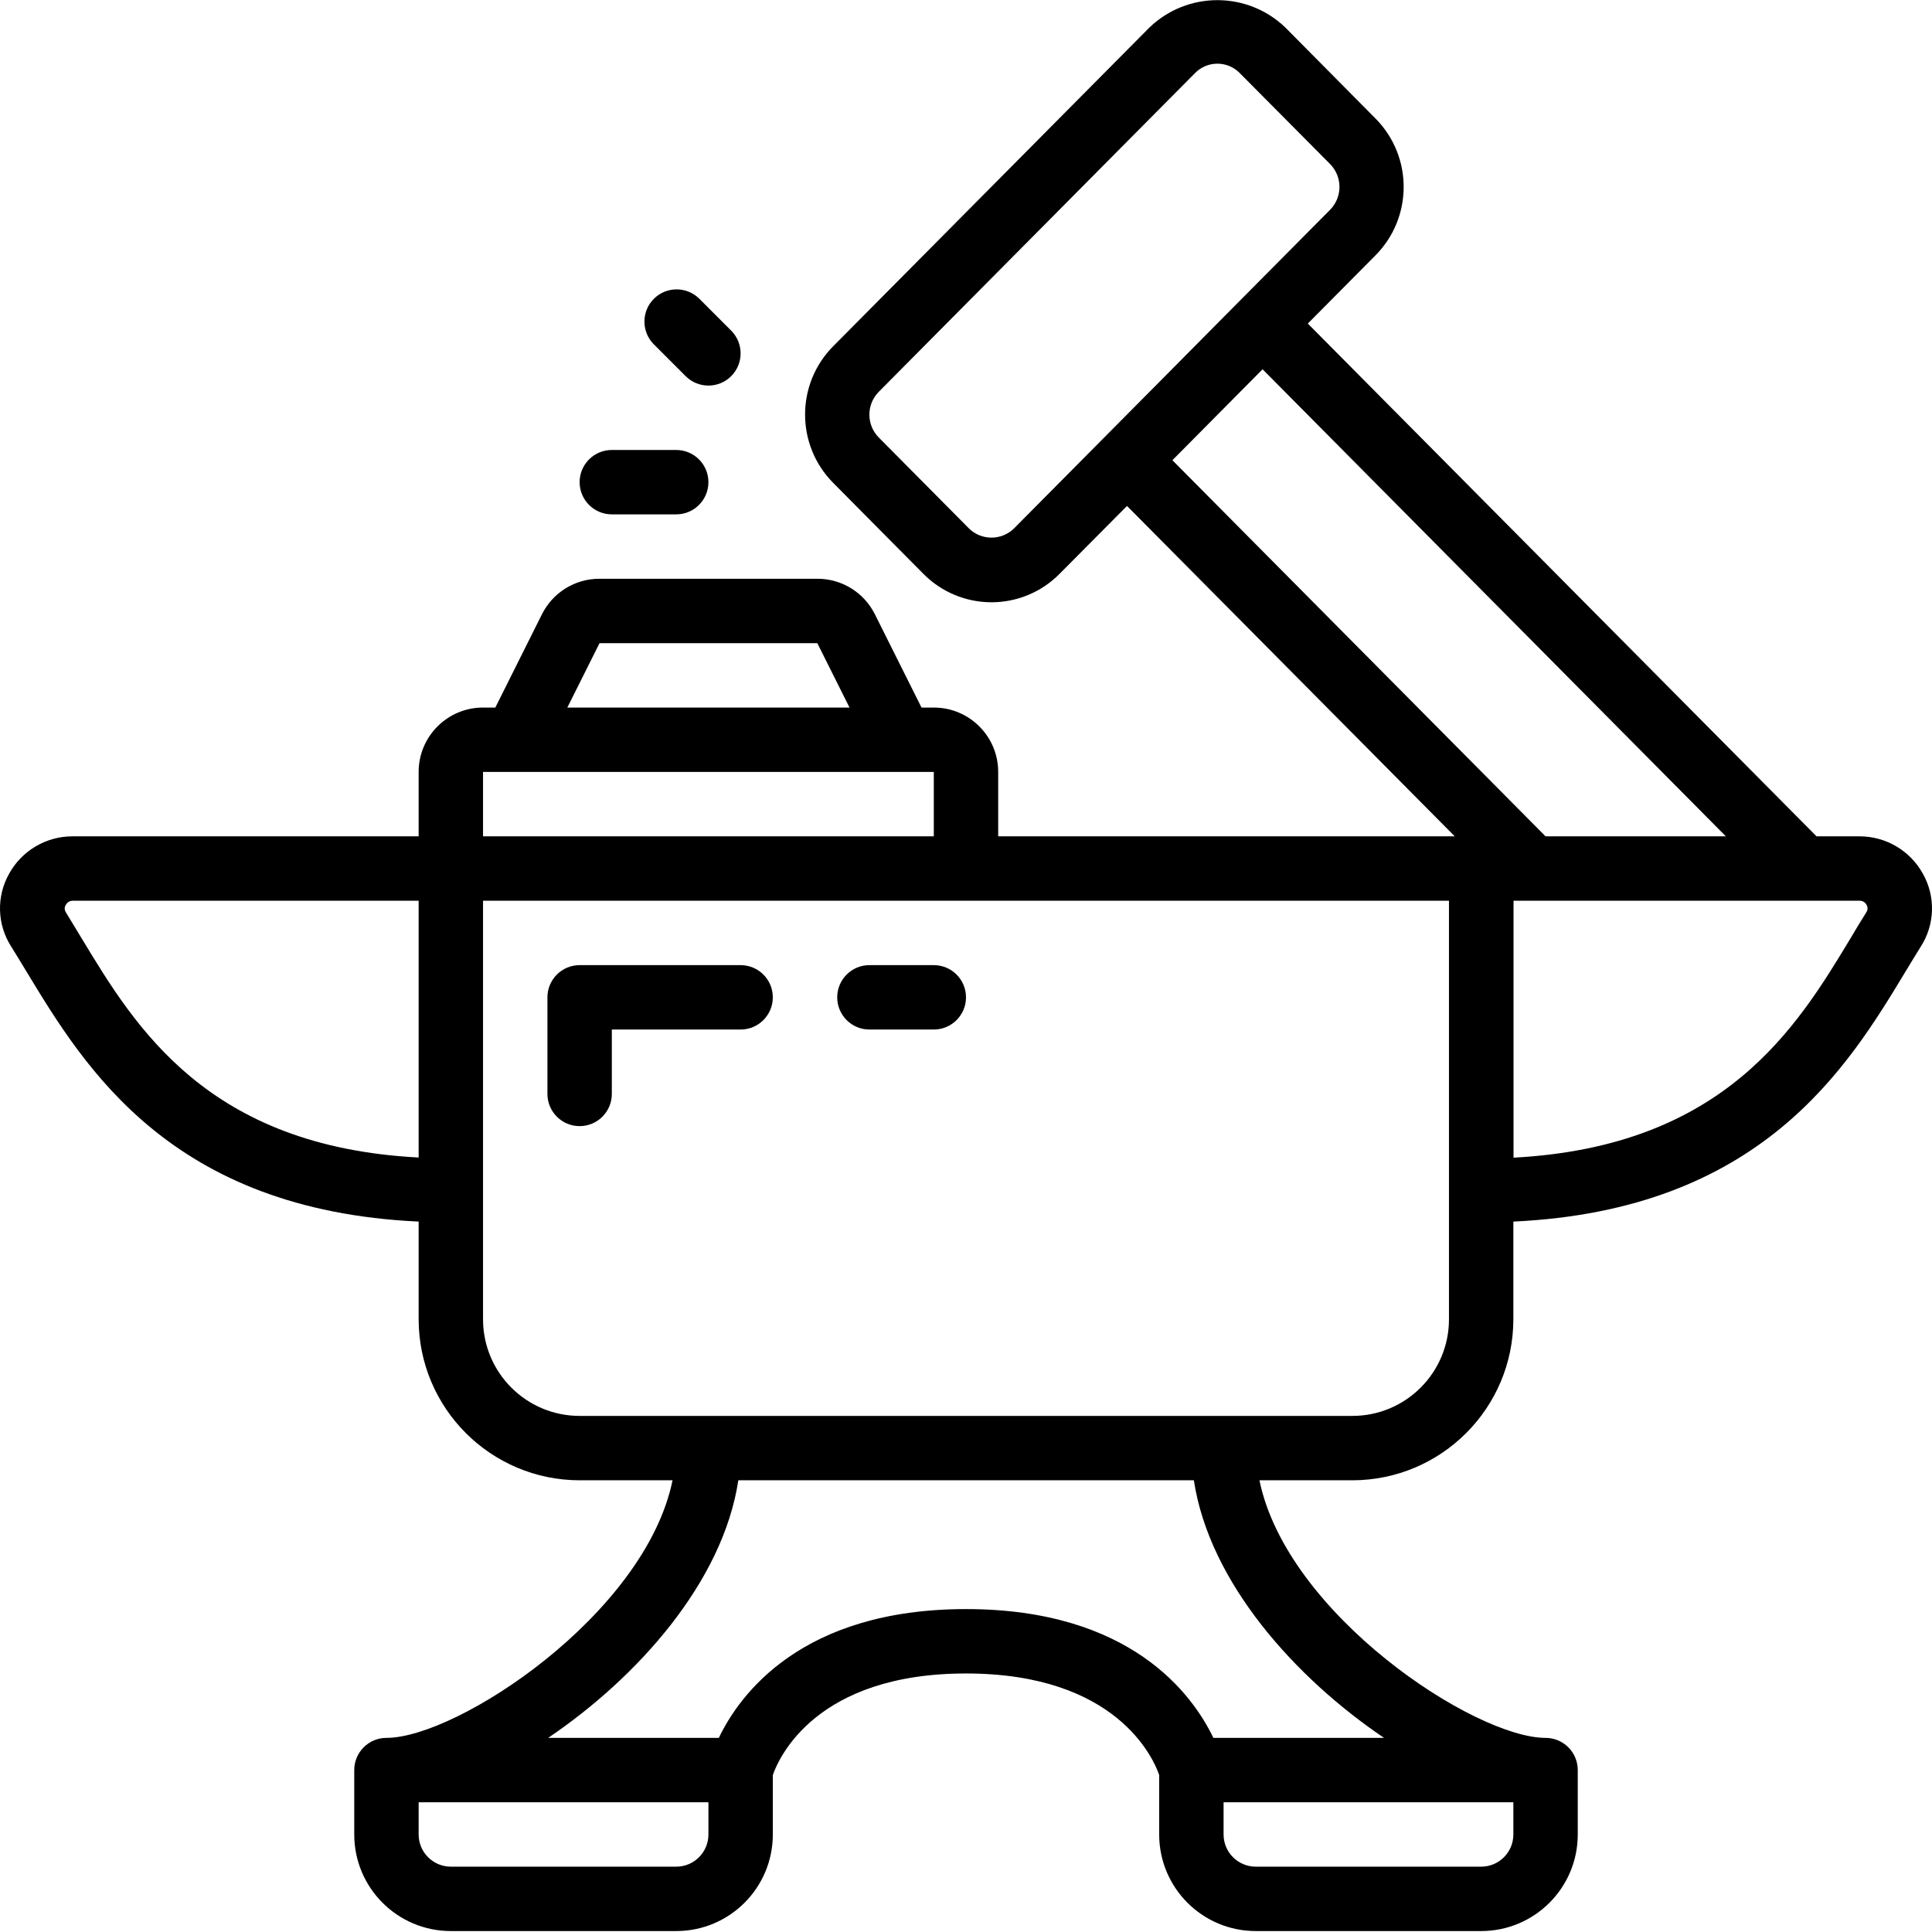 <svg height="512pt" viewBox="0 0 512.038 512" width="512pt" xmlns="http://www.w3.org/2000/svg"><path d="m492.844 221.637h-11.406l-134.828-135.902 17.996-18.141c9.875-10.023 9.875-26.121 0-36.148l-23.926-24.148c-10.066-9.703-26.008-9.703-36.07 0l-83.824 84.48c-9.891 10.02-9.891 26.129 0 36.148l23.953 24.156c4.766 4.812 11.258 7.52 18.031 7.52 6.773 0 13.266-2.707 18.031-7.52l17.887-18.012 86.867 87.566h-121.004v-17.066c0-9.426-7.641-17.066-17.066-17.066h-3.258l-12.348-24.703c-2.879-5.793-8.797-9.453-15.266-9.43h-57.719c-6.473-.023-12.391 3.637-15.27 9.43l-12.348 24.703h-3.258c-9.426 0-17.066 7.641-17.066 17.066v17.066h-91.758c-6.984 0-13.418 3.801-16.785 9.918-3.402 6.039-3.188 13.461.555 19.293 1.328 2.117 2.695 4.387 4.129 6.75 15.359 25.371 38.262 63.078 103.859 66.141v25.898c.027 23.555 19.113 42.641 42.664 42.668h24.629c-7.262 35.508-56.992 68.266-75.828 68.266-4.711 0-8.531 3.82-8.531 8.535v17.066c0 14.137 11.461 25.598 25.598 25.598h59.734c14.141 0 25.602-11.461 25.602-25.598v-15.754c1.613-4.625 11.461-26.914 51.199-26.914 39.883 0 49.656 22.461 51.199 26.898v15.77c0 14.137 11.461 25.598 25.602 25.598h59.73c14.141 0 25.602-11.461 25.602-25.598v-17.066c0-4.715-3.82-8.535-8.535-8.535-18.832 0-68.562-32.758-75.824-68.266h24.625c23.555-.027 42.641-19.113 42.668-42.668v-25.898c65.594-3.062 88.543-40.77 103.859-66.141 1.434-2.363 2.797-4.633 4.129-6.75 3.742-5.832 3.957-13.254.555-19.293-3.371-6.117-9.801-9.918-16.785-9.918zm-224.16-81.551c-3.305 3.176-8.523 3.176-11.828 0l-23.953-24.152c-3.32-3.355-3.32-8.758 0-12.117l83.824-84.477c1.559-1.59 3.691-2.484 5.918-2.484 2.223 0 4.355.895 5.918 2.484l23.953 24.121c3.309 3.363 3.309 8.758 0 12.117l-23.965 24.148-18.207 18.367zm60.219-36.473 5.719-5.762 122.785 123.785h-47.789l-98.898-99.684zm-170.008 66.824h57.719l8.531 17.066h-74.785zm-30.875 34.133h119.465v17.066h-119.465zm-106.316 44.203c-1.496-2.465-2.918-4.828-4.266-7.031-.383-.594-.383-1.352 0-1.945.34-.656 1.016-1.078 1.758-1.094h91.758v68.055c-56.004-2.918-75.094-34.578-89.25-57.984zm166.051 237.398c0 4.711-3.82 8.531-8.535 8.531h-59.734c-4.711 0-8.531-3.82-8.531-8.531v-8.535h76.801zm213.332 0c0 4.711-3.82 8.531-8.535 8.531h-59.73c-4.715 0-8.535-3.82-8.535-8.531v-8.535h76.801zm-34.277-25.602h-45.227c-5.516-11.484-21.914-34.133-65.539-34.133-43.621 0-60.023 22.648-65.535 34.133h-45.227c23.527-15.906 46.301-41.199 50.398-68.266h120.73c4.094 27.066 26.871 52.359 50.398 68.266zm17.211-110.934c0 14.141-11.461 25.602-25.602 25.602h-204.801c-14.137 0-25.598-11.461-25.598-25.602v-110.934h256zm110.625-107.895c-1.391 2.203-2.816 4.566-4.266 7.031-14.133 23.406-33.281 55.066-89.25 58.027v-68.098h91.715c.773-.016 1.488.41 1.844 1.094.367.602.352 1.359-.043 1.945zm0 0"/><path d="m196.285 255.77h-42.668c-4.711 0-8.531 3.82-8.531 8.535v25.602c0 4.711 3.82 8.531 8.531 8.531 4.715 0 8.535-3.82 8.535-8.531v-17.07h34.133c4.715 0 8.535-3.82 8.535-8.531 0-4.715-3.82-8.535-8.535-8.535zm0 0"/><path d="m247.484 255.77h-17.066c-4.711 0-8.531 3.82-8.531 8.535 0 4.711 3.82 8.531 8.531 8.531h17.066c4.715 0 8.535-3.82 8.535-8.531 0-4.715-3.82-8.535-8.535-8.535zm0 0"/><path d="m162.152 119.238c-4.711 0-8.535 3.82-8.535 8.531 0 4.715 3.824 8.535 8.535 8.535h17.066c4.715 0 8.535-3.82 8.535-8.535 0-4.711-3.82-8.531-8.535-8.531zm0 0"/><path d="m193.785 99.672c3.332-3.332 3.332-8.734 0-12.066l-8.531-8.535c-3.352-3.234-8.672-3.188-11.965.105-3.289 3.293-3.336 8.613-.102 11.961l8.531 8.535c3.332 3.332 8.734 3.332 12.066 0zm0 0"/></svg>